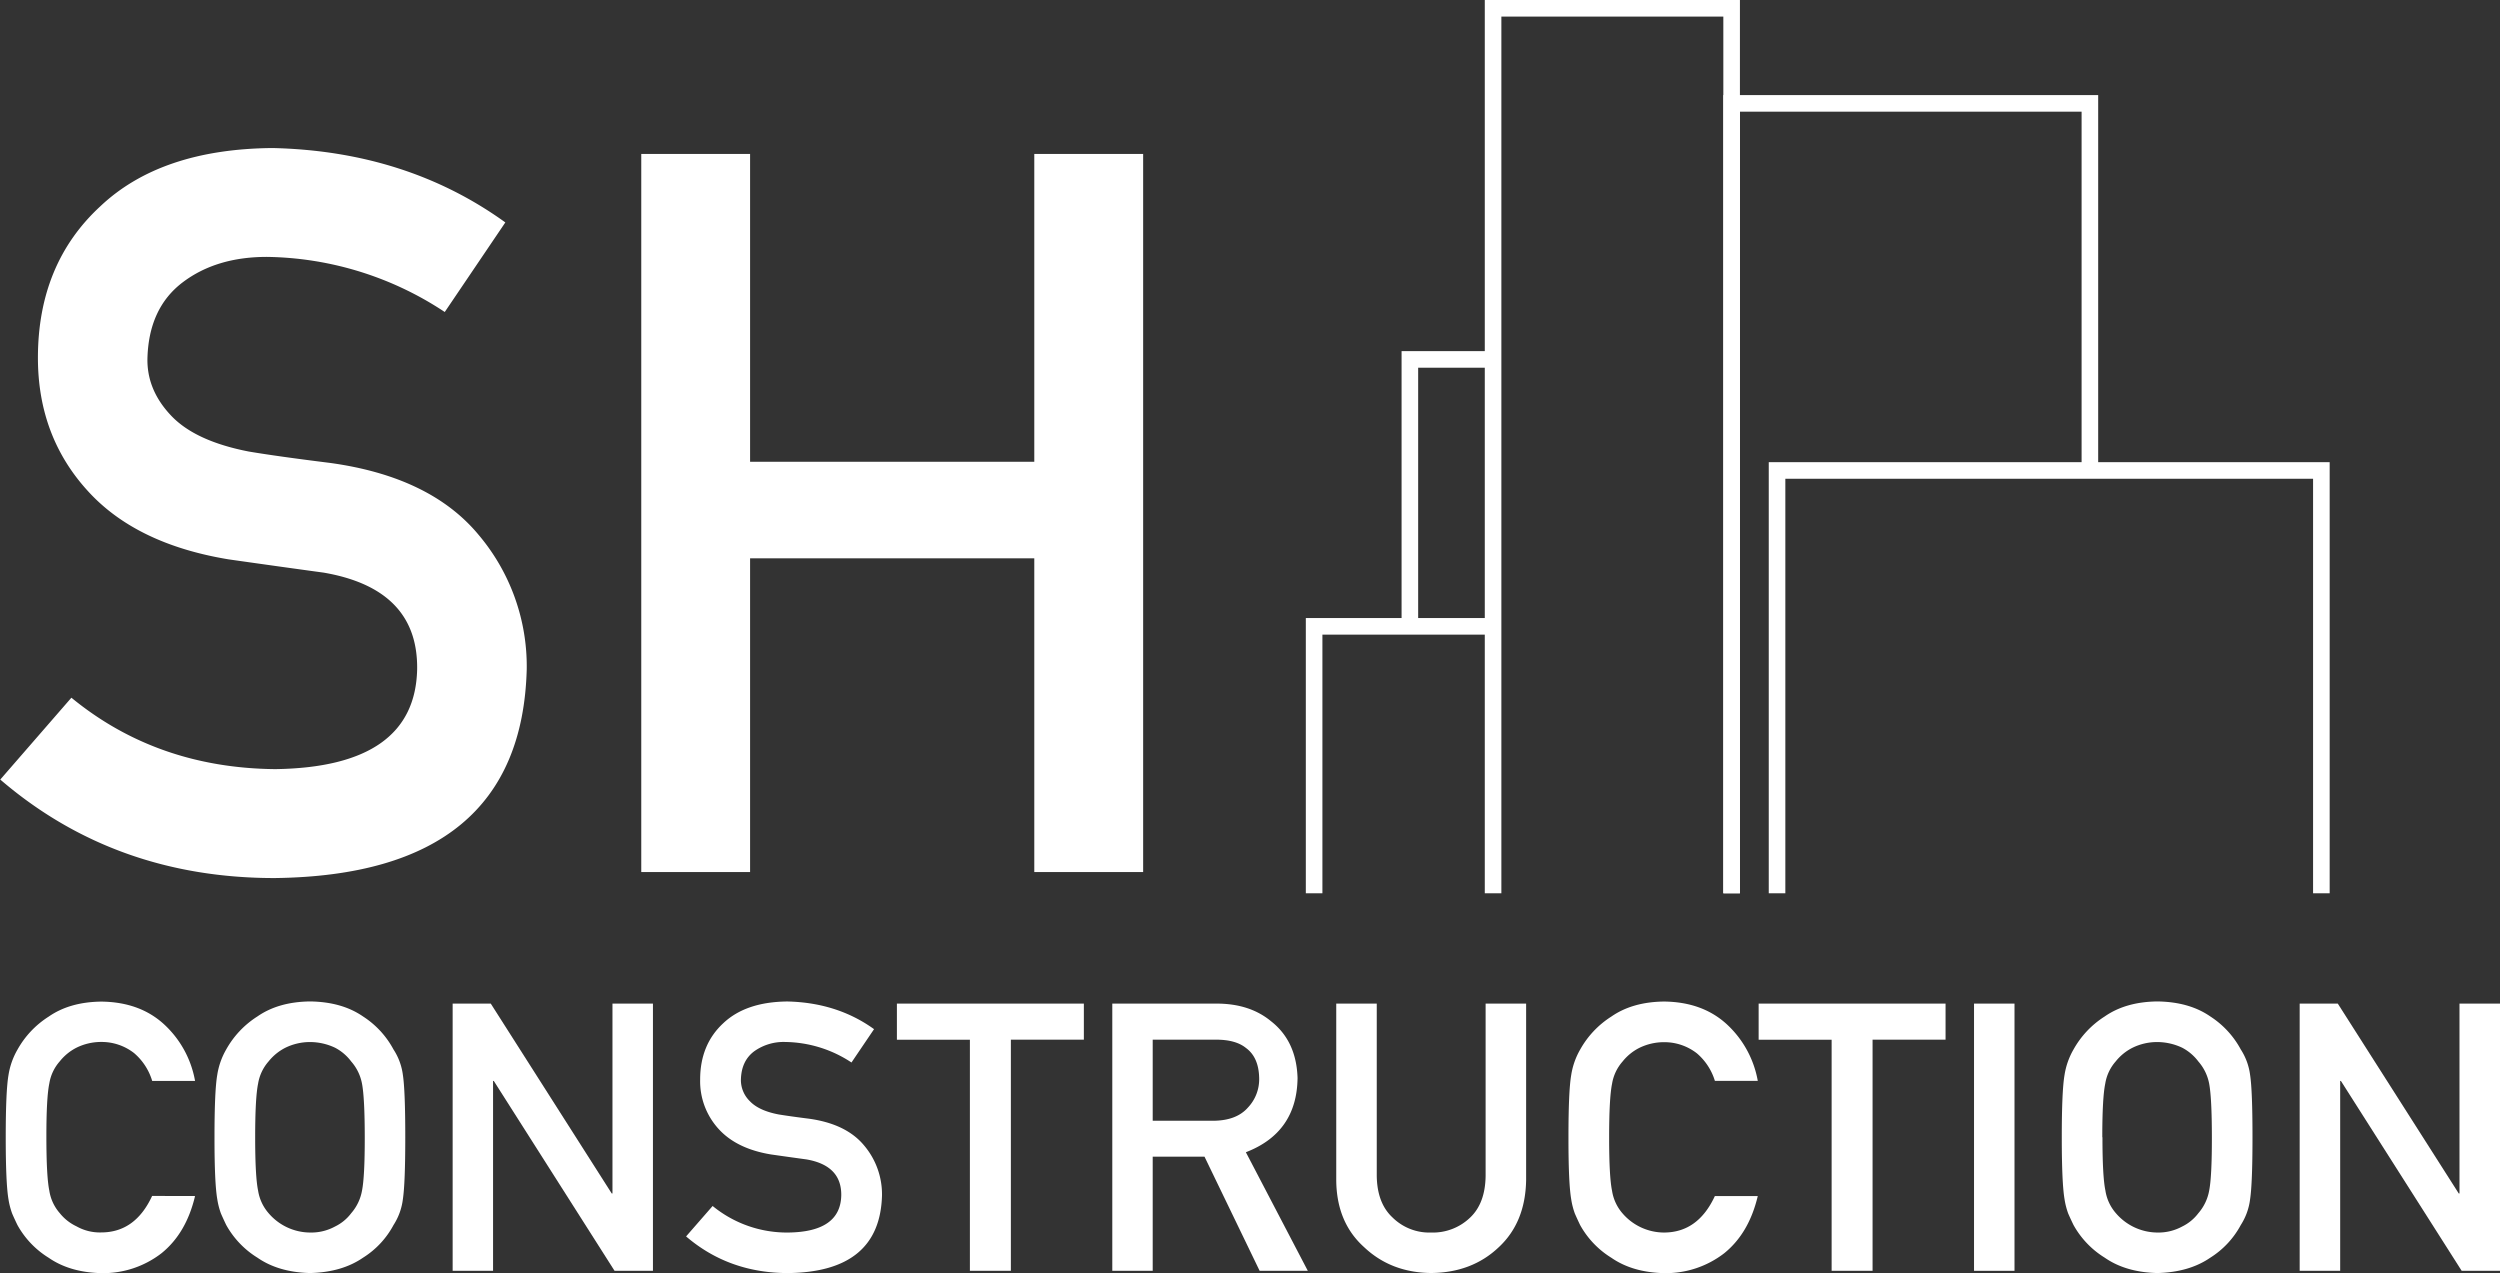 <svg id="Layer_1" data-name="Layer 1" xmlns="http://www.w3.org/2000/svg" viewBox="0 0 753.51 383.7"><rect x="0" y="0" width="753.51" height="383.7" fill="#333333" stroke="none"/><defs><style>.cls-1{fill:none;stroke:#fff;stroke-miterlimit:10;stroke-width:5px;}.cls-2{fill:#fff;}</style></defs><title>final-logo-shconstructionltd-white</title><polyline class="cls-1" points="450.02 269.24 450.02 184.12 450.02 2.5 521.92 2.5 521.92 269.24"/><polyline class="cls-1" points="521.92 269.24 521.92 31.16 629.9 31.16 629.9 141.8"/><path class="cls-1" d="M673.46,452.75" transform="translate(-43.57 -183.51)"/><polyline class="cls-1" points="535.61 269.24 535.61 141.8 699.67 141.8 699.67 269.24"/><polyline class="cls-1" points="450.02 108.33 424.94 108.33 424.94 188.78"/><polyline class="cls-1" points="396.08 269.24 396.08 188.78 449.27 188.78"/><path class="cls-2" d="M126.55,415.33q42.15-.6,42.75-30.14.3-24.19-28.2-29.09-13.07-1.78-28.65-4Q84.54,347.49,70,331.45,55,315,55,291.37,55,263,73.85,245.65q18.25-17.22,51.81-17.52,40.38.9,70.22,22.42l-18.26,27A99.28,99.28,0,0,0,124,260.94q-15.15,0-25.24,7.57Q88.25,276.39,88,292q0,9.34,7.28,16.92t23.3,10.69q8.91,1.49,24.35,3.41,30.44,4.15,45,21.82a61.38,61.38,0,0,1,14.4,40.38q-1.63,62.06-76,62.94-48.09,0-82.68-29.69L65.09,393.8Q90.92,415,126.55,415.33Z" transform="translate(-43.57 -183.51)"/><path class="cls-2" d="M355.31,351.79H269.65v94.56h-32.8V229.91h32.8v92.78h85.66V229.91h32.81V446.35H355.31Z" transform="translate(-43.57 -183.51)"/><path class="cls-2" d="M102.36,544q-2.65,11.22-10.11,17.24a28.75,28.75,0,0,1-18.17,6q-9.49-.23-15.85-4.64a26.9,26.9,0,0,1-9.39-9.83c-.59-1.22-1.13-2.38-1.6-3.48A22.45,22.45,0,0,1,46.13,545q-.83-4.86-.83-18.67,0-14,.83-18.78a22.13,22.13,0,0,1,2.71-7.68,27.78,27.78,0,0,1,9.39-9.94q6.35-4.42,15.85-4.53,11.65.11,19,6.9a30.39,30.39,0,0,1,9.28,17H89.44A17.71,17.71,0,0,0,84,500.93a15.88,15.88,0,0,0-9.94-3.37,16.79,16.79,0,0,0-7.4,1.71,15.3,15.3,0,0,0-5.08,4.14,13.23,13.23,0,0,0-3.15,6.69q-.89,4.3-.88,16.18t.88,16.07a13.33,13.33,0,0,0,3.15,6.8,14.23,14.23,0,0,0,5.08,4,14.27,14.27,0,0,0,7.4,1.82q10.28,0,15.36-11Z" transform="translate(-43.57 -183.51)"/><path class="cls-2" d="M108.22,526.28q0-14,.83-18.78a22.14,22.14,0,0,1,2.7-7.68,27.78,27.78,0,0,1,9.39-9.94q6.36-4.42,15.86-4.53,9.6.11,16,4.53a27,27,0,0,1,9.17,9.94A18.29,18.29,0,0,1,165,507.5q.72,4.75.72,18.78,0,13.82-.72,18.67a18.45,18.45,0,0,1-2.82,7.79,26.11,26.11,0,0,1-9.17,9.83q-6.4,4.42-16,4.64-9.51-.23-15.86-4.64a26.9,26.9,0,0,1-9.39-9.83c-.59-1.22-1.12-2.38-1.6-3.48a22.52,22.52,0,0,1-1.1-4.31Q108.21,540.09,108.22,526.28Zm12.26,0q0,11.88.88,16.07a13.49,13.49,0,0,0,3.15,6.8A16.55,16.55,0,0,0,137,555a15,15,0,0,0,7.56-1.82,13.36,13.36,0,0,0,4.86-4,14.11,14.11,0,0,0,3.26-6.8q.84-4.19.83-16.07t-.83-16.18a14,14,0,0,0-3.26-6.69,14.35,14.35,0,0,0-4.86-4.14,17.66,17.66,0,0,0-7.56-1.71,16.83,16.83,0,0,0-7.41,1.71,15.4,15.4,0,0,0-5.08,4.14,13.39,13.39,0,0,0-3.15,6.69Q120.48,514.41,120.48,526.28Z" transform="translate(-43.57 -183.51)"/><path class="cls-2" d="M180,486h11.49l36.46,57.23h.22V486h12.2v80.54H228.8l-36.4-57.23h-.22v57.23H180Z" transform="translate(-43.57 -183.51)"/><path class="cls-2" d="M281.22,555q15.69-.21,15.91-11.21.11-9-10.5-10.83-4.86-.66-10.66-1.49-10.38-1.71-15.8-7.68a21.32,21.32,0,0,1-5.57-14.91q0-10.54,7-17,6.79-6.4,19.28-6.52,15,.33,26.13,8.34l-6.8,10.05a36.92,36.92,0,0,0-19.94-6.18,15.24,15.24,0,0,0-9.39,2.81q-3.93,2.94-4,8.73a8.9,8.9,0,0,0,2.7,6.3q2.71,2.86,8.68,4c2.21.36,5.23.79,9.06,1.27q11.31,1.54,16.73,8.12a22.82,22.82,0,0,1,5.36,15q-.61,23.09-28.28,23.42-17.89,0-30.77-11.05l8-9.17A35.33,35.33,0,0,0,281.22,555Z" transform="translate(-43.57 -183.51)"/><path class="cls-2" d="M335.9,496.89h-22V486h56.35v10.88h-22v69.66H335.9Z" transform="translate(-43.57 -183.51)"/><path class="cls-2" d="M378.82,486h31.43q10,0,16.41,5.31,7.68,6,8,17.17-.23,16.41-15.58,22.32l18.67,35.74H423.23l-16.62-34.41H391v34.41H378.82ZM391,521.31h18.45q6.86-.1,10.27-4a12.41,12.41,0,0,0,3.37-8.84q-.11-6.28-4-9.11-3.09-2.49-8.95-2.49H391Z" transform="translate(-43.57 -183.51)"/><path class="cls-2" d="M446.32,486h12.21v51.93q.11,8.22,4.75,12.53A15.76,15.76,0,0,0,474.93,555a16.16,16.16,0,0,0,11.77-4.53q4.53-4.31,4.64-12.53V486h12.21v53.25q-.23,12.71-8.23,20.16-8.07,7.68-20.39,7.79-12.09-.11-20.21-7.79-8.3-7.45-8.4-20.16Z" transform="translate(-43.57 -183.51)"/><path class="cls-2" d="M573.37,544q-2.65,11.22-10.11,17.24a28.79,28.79,0,0,1-18.17,6q-9.51-.23-15.86-4.64a26.9,26.9,0,0,1-9.39-9.83c-.59-1.22-1.12-2.38-1.6-3.48a22.52,22.52,0,0,1-1.1-4.31q-.84-4.86-.83-18.67,0-14,.83-18.78a22.14,22.14,0,0,1,2.7-7.68,27.78,27.78,0,0,1,9.39-9.94q6.36-4.42,15.86-4.53,11.64.11,19,6.9a30.45,30.45,0,0,1,9.28,17H560.44a17.69,17.69,0,0,0-5.41-8.28,15.9,15.9,0,0,0-9.94-3.37,16.83,16.83,0,0,0-7.41,1.71,15.3,15.3,0,0,0-5.08,4.14,13.39,13.39,0,0,0-3.15,6.69q-.88,4.3-.88,16.18t.88,16.07a13.49,13.49,0,0,0,3.15,6.8A16.55,16.55,0,0,0,545.09,555q10.26,0,15.35-11Z" transform="translate(-43.57 -183.51)"/><path class="cls-2" d="M595.63,496.89h-22V486h56.34v10.88h-22v69.66H595.63Z" transform="translate(-43.57 -183.51)"/><path class="cls-2" d="M638.55,486h12.2v80.54h-12.2Z" transform="translate(-43.57 -183.51)"/><path class="cls-2" d="M665,526.28q0-14,.83-18.78a22.13,22.13,0,0,1,2.71-7.68,27.78,27.78,0,0,1,9.39-9.94q6.35-4.42,15.85-4.53,9.62.11,16,4.53a27.13,27.13,0,0,1,9.17,9.94,18.43,18.43,0,0,1,2.81,7.68q.72,4.75.72,18.78,0,13.82-.72,18.67a18.58,18.58,0,0,1-2.81,7.79,26.27,26.27,0,0,1-9.17,9.83q-6.42,4.42-16,4.64-9.51-.23-15.85-4.64a26.9,26.9,0,0,1-9.39-9.83c-.59-1.22-1.13-2.38-1.61-3.48a22.52,22.52,0,0,1-1.1-4.31Q665,540.09,665,526.28Zm12.26,0q0,11.88.89,16.07a13.4,13.4,0,0,0,3.14,6.8A16.6,16.6,0,0,0,693.73,555a15,15,0,0,0,7.57-1.82,13.52,13.52,0,0,0,4.86-4,14.2,14.2,0,0,0,3.26-6.8q.83-4.19.82-16.07t-.82-16.18a14.12,14.12,0,0,0-3.26-6.69,14.54,14.54,0,0,0-4.86-4.14,17.7,17.7,0,0,0-7.57-1.71,16.79,16.79,0,0,0-7.4,1.71,15.34,15.34,0,0,0-5.09,4.14,13.3,13.3,0,0,0-3.14,6.69Q677.21,514.41,677.21,526.28Z" transform="translate(-43.57 -183.51)"/><path class="cls-2" d="M736.7,486h11.49l36.46,57.23h.22V486h12.21v80.54H785.53l-36.4-57.23h-.22v57.23H736.7Z" transform="translate(-43.57 -183.51)"/><path class="cls-1" d="M468.51,372.29" transform="translate(-43.57 -183.51)"/></svg>